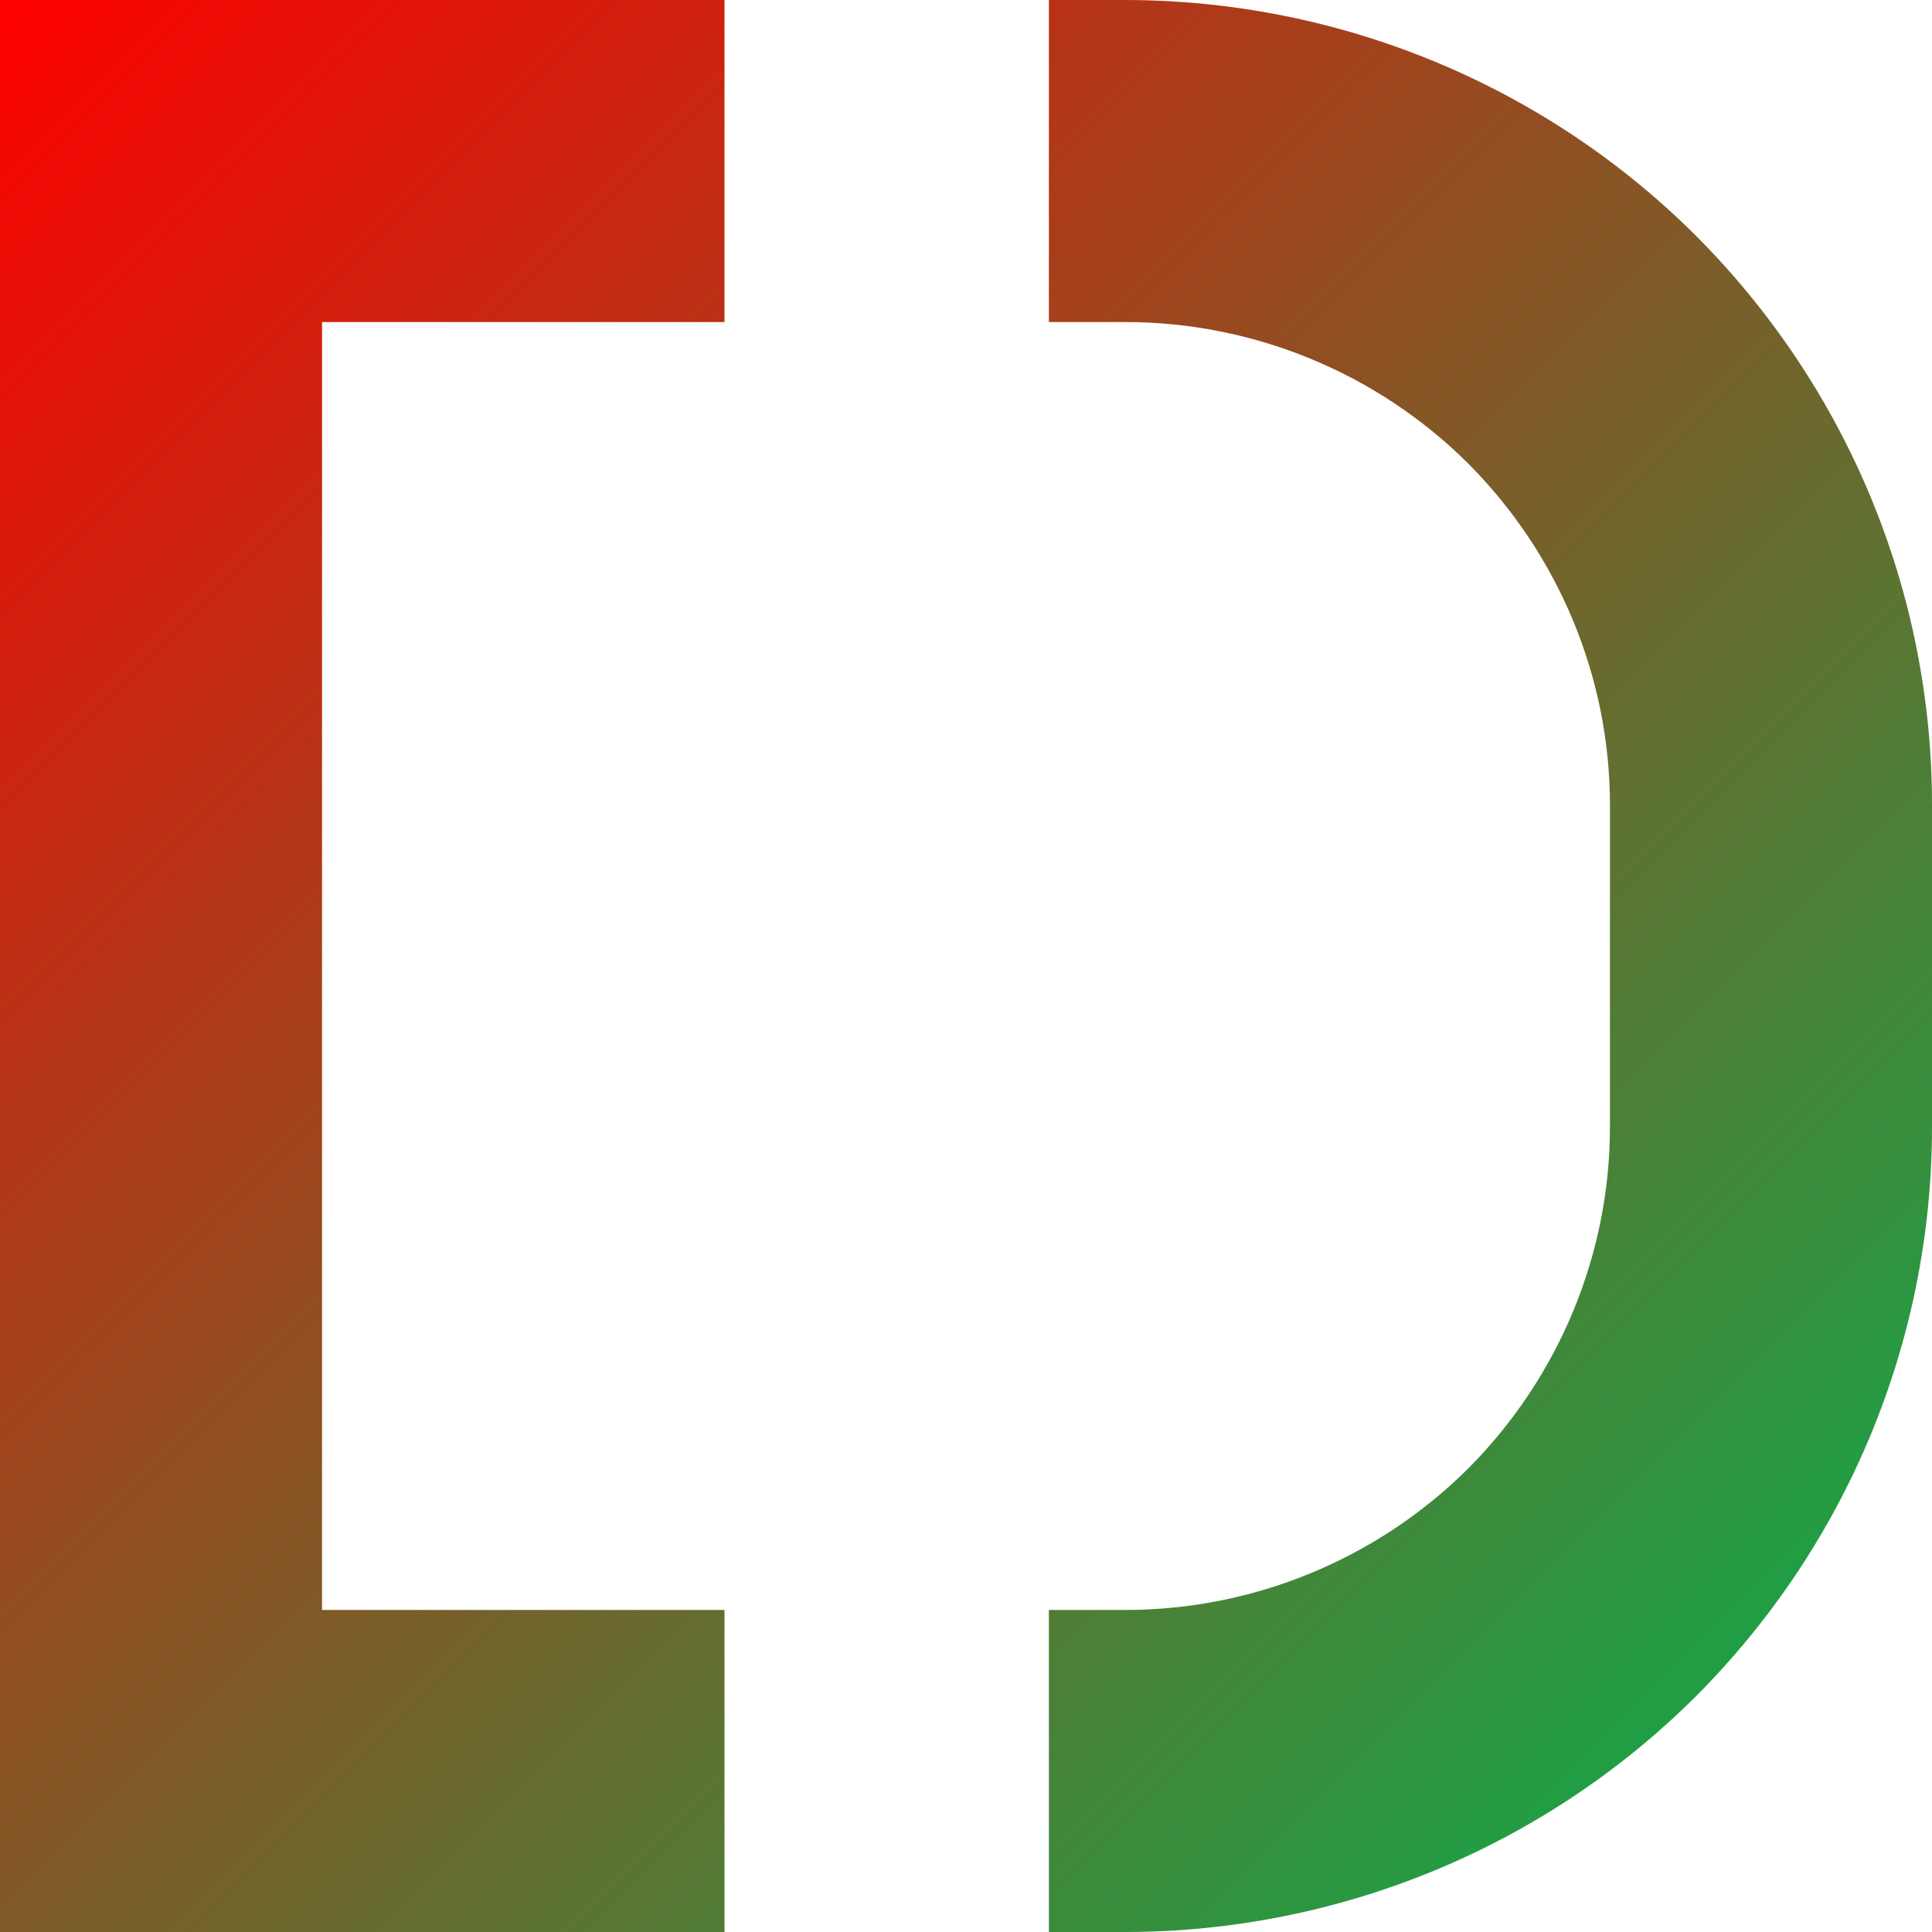 <svg xmlns="http://www.w3.org/2000/svg" xmlns:xlink="http://www.w3.org/1999/xlink" width="64" height="64" viewBox="0 0 64 64" version="1.1"><defs><linearGradient id="linear0" x1="100%" x2="0%" y1="100%" y2="0%"><stop offset="0%" style="stop-color:#00b54e; stop-opacity:1"/><stop offset="100%" style="stop-color:#ff0000; stop-opacity:1"/></linearGradient></defs><g id="surface1"><path style=" stroke:none;fill-rule:evenodd;fill:url(#linear0);" d="M 24 53.332 L 24 64 L 0 64 L 0 0 L 24 0 L 24 10.668 L 10.668 10.668 L 10.668 53.332 Z M 34.746 10.668 L 34.746 0 L 37.254 0 C 44.348 0 51.148 2.801 56.16 7.789 C 61.172 12.801 64 19.57 64 26.668 L 64 37.332 C 64 44.43 61.172 51.199 56.16 56.211 C 51.148 61.199 44.348 64 37.254 64 L 34.746 64 L 34.746 53.332 L 37.254 53.332 C 37.254 53.332 37.281 53.332 37.281 53.332 C 41.52 53.332 45.602 51.652 48.613 48.668 C 51.629 45.652 53.332 41.57 53.332 37.332 L 53.332 26.668 C 53.332 22.43 51.629 18.348 48.613 15.332 C 45.602 12.348 41.52 10.668 37.281 10.668 C 37.281 10.668 37.254 10.668 37.254 10.668 Z M 34.746 10.668 "/></g></svg>
